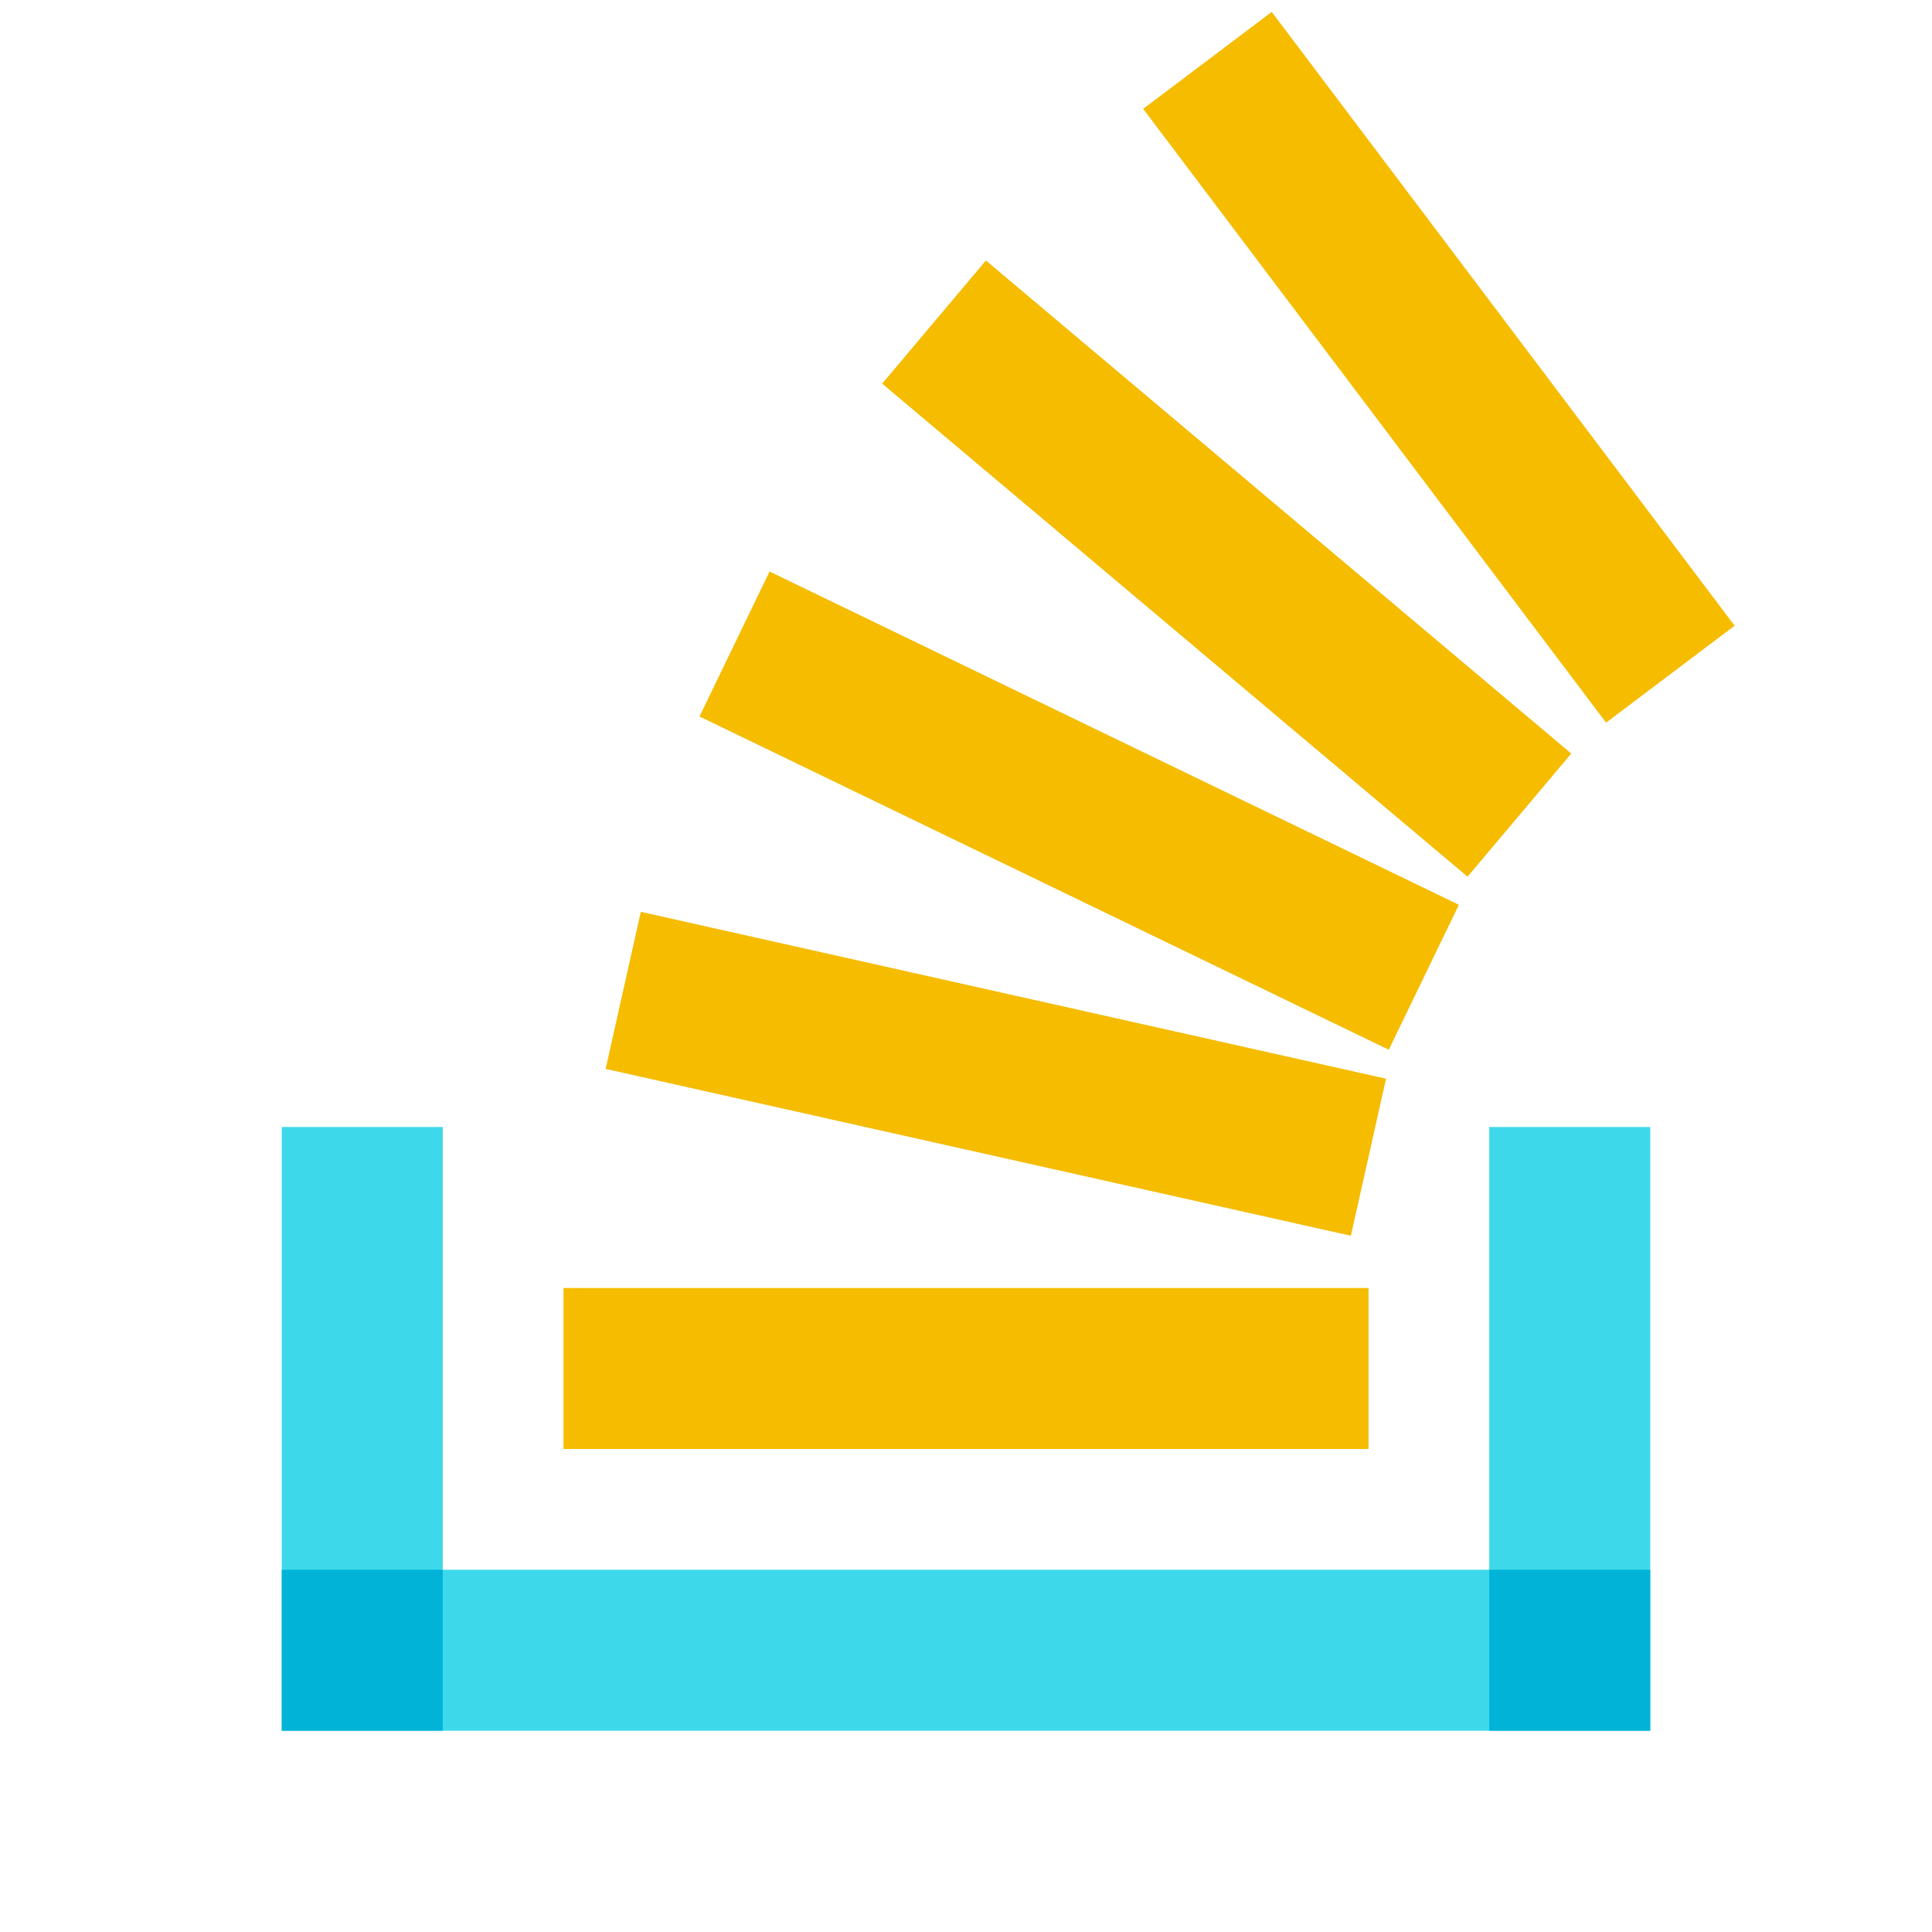<svg xmlns="http://www.w3.org/2000/svg" x="0px" y="0px" width="100" height="100" viewBox="0 0 48 48">
<polygon fill="#3dd9eb" points="41,43 7,43 7,28 11,28 11,39 37,39 37,28 41,28"></polygon><rect width="20" height="4" x="14" y="32" fill="#f5bc00"></rect><rect width="3.999" height="18.973" x="22.743" y="17.19" fill="#f5bc00" transform="rotate(-77.379 24.743 26.678)"></rect><rect width="4" height="19.022" x="24.812" y="10.629" fill="#f5bc00" transform="rotate(-64.196 26.812 20.14)"></rect><rect width="4" height="19.015" x="28.478" y="4.617" fill="#f5bc00" transform="rotate(-49.892 30.48 14.126)"></rect><rect width="4" height="19.1" x="33.75" y="-.425" fill="#f5bc00" transform="rotate(-37.022 35.749 9.126)"></rect><rect width="4" height="4" x="7" y="39" fill="#00b3d7"></rect><rect width="4" height="4" x="37" y="39" fill="#00b3d7"></rect>
</svg>